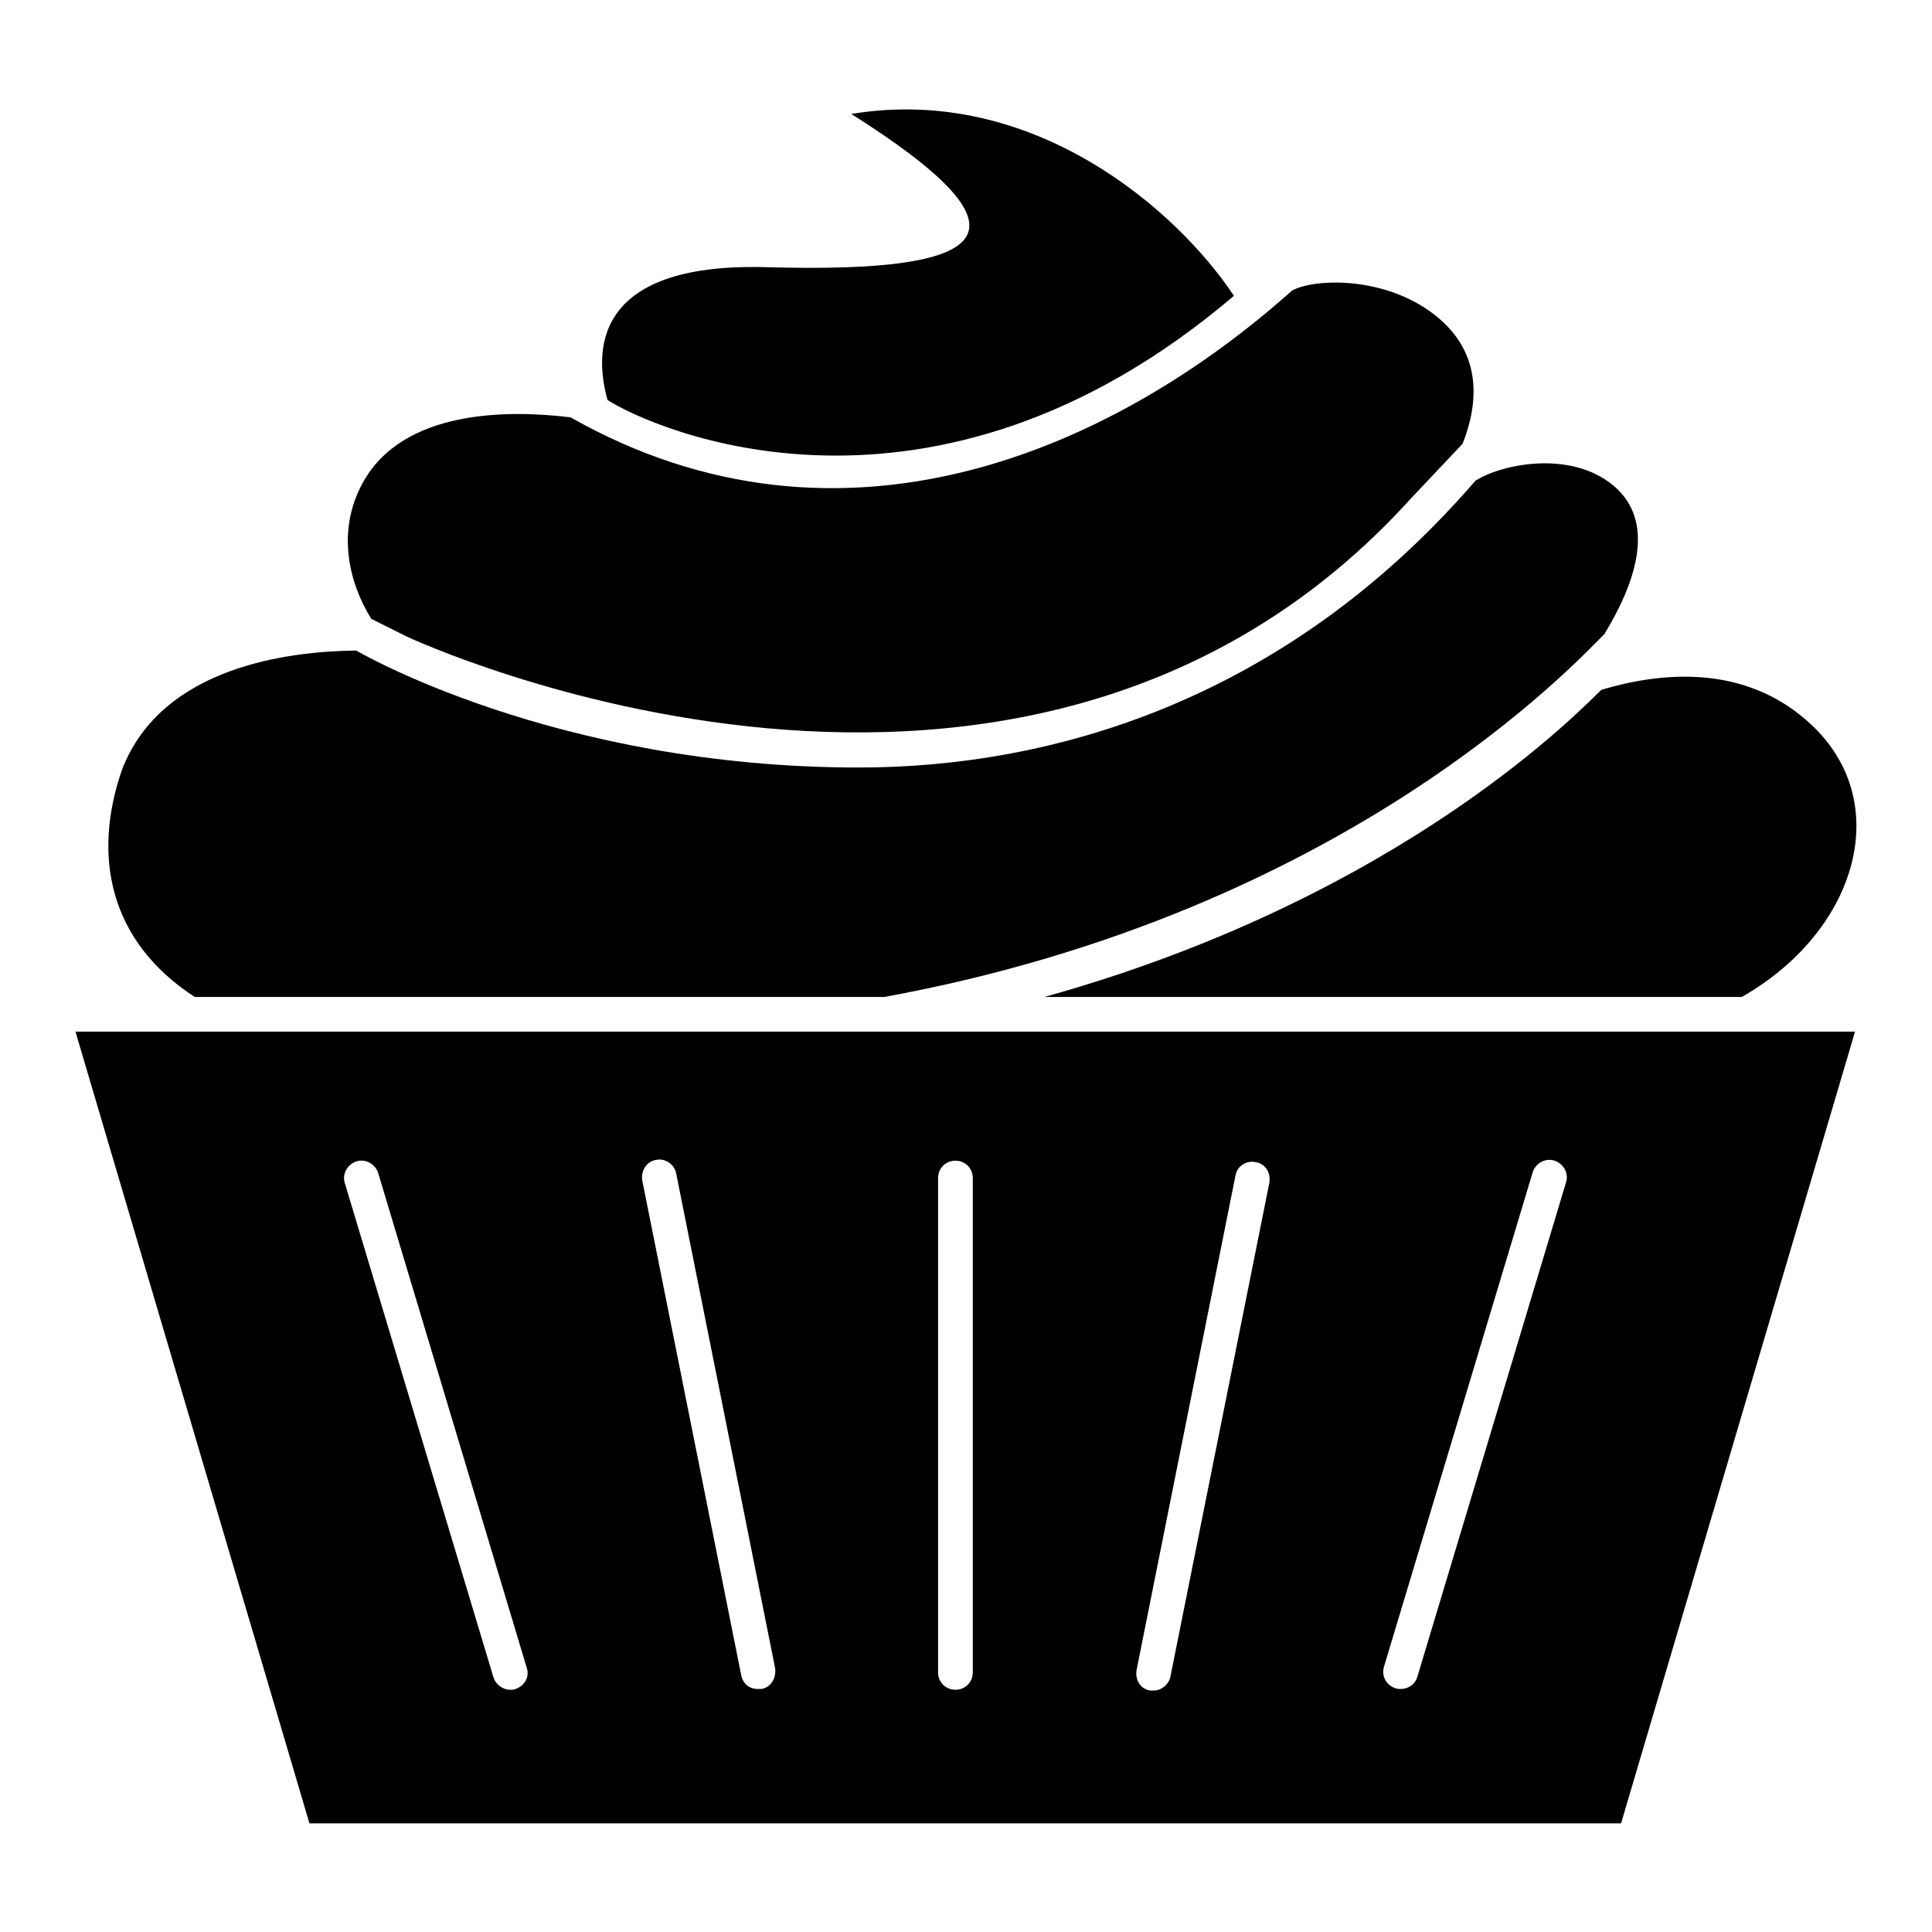 <svg xmlns="http://www.w3.org/2000/svg" class="icon" viewBox="0 0 256 256"><path fill="currentColor" d="M10,136.7l31,104.9h173.8l31-104.9H10z M68.3,223.8c-0.2,0.1-0.4,0.1-0.7,0.1c-1,0-1.9-0.7-2.2-1.6l-19.7-65.5c-0.4-1.2,0.3-2.5,1.5-2.9c1.2-0.4,2.5,0.3,2.9,1.5L69.8,221C70.2,222.2,69.5,223.4,68.3,223.8z M100.9,223.8c-0.1,0-0.3,0-0.5,0c-1.1,0-2-0.7-2.2-1.9l-13.1-65.5c-0.2-1.3,0.6-2.5,1.8-2.7c1.2-0.3,2.5,0.6,2.7,1.8l13.1,65.5C102.9,222.4,102.1,223.6,100.9,223.8z M128.9,221.6c0,1.3-1,2.3-2.3,2.3c-1.3,0-2.3-1-2.3-2.3v-65.5c0-1.3,1-2.3,2.3-2.3c1.3,0,2.3,1,2.3,2.3V221.6z M155.1,222.1c-0.2,1.1-1.2,1.9-2.2,1.9c-0.1,0-0.3,0-0.5,0c-1.3-0.2-2-1.4-1.8-2.7l13.1-65.5c0.2-1.3,1.5-2.1,2.7-1.8c1.3,0.2,2,1.4,1.8,2.7L155.1,222.1z M207.5,156.7l-19.7,65.5c-0.3,1-1.2,1.6-2.2,1.6c-0.2,0-0.4,0-0.7-0.1c-1.2-0.4-1.9-1.6-1.5-2.9l19.7-65.5c0.4-1.2,1.7-1.9,2.9-1.5C207.2,154.2,207.9,155.5,207.5,156.7z"/><path fill="currentColor" d="M163.5,39.2C156.1,28,137,11.1,112.8,15.1c24.7,15.6,19.6,21.2-11.4,20.3C78.2,34.8,78.8,46.9,80.5,53C86.4,56.8,123.3,73.4,163.5,39.2z"/><path fill="currentColor" d="M53.8,84.3c0.8,0.4,82.1,38.2,133.2-18.3l6.8-7.2c2.1-5.3,2.7-12-3.6-17c-6.7-5.3-16.1-4.9-19-3.3c-23.5,21-59.6,37.2-95.6,16.8c-8.2-1-22.3-1.1-27.6,8.8c-3.4,6.3-1.8,13.1,1.2,17.9L53.8,84.3z"/><path fill="currentColor" d="M230.8,132.1c15.1-8.6,20.2-25.4,9.5-35.8c-9-8.7-20.7-7.1-28.1-4.9c-2.1,1.9-25.7,27.3-73.8,40.7H230.8z"/><path fill="currentColor" d="M25.8,132.1h91.4c61.1-11.2,91.6-44.3,95.4-48.1c3.9-6.4,6.8-14.3,1.7-19.2c-5.6-5.3-15.2-3.4-18.8-1.1c-25.4,29.4-56.5,38-81.7,38c-40.3,0-66.6-15.5-66.6-15.5c-8.9,0.1-25.7,2.1-31,15.7C12.2,113.3,14.4,124.7,25.8,132.1z"/>
</svg>